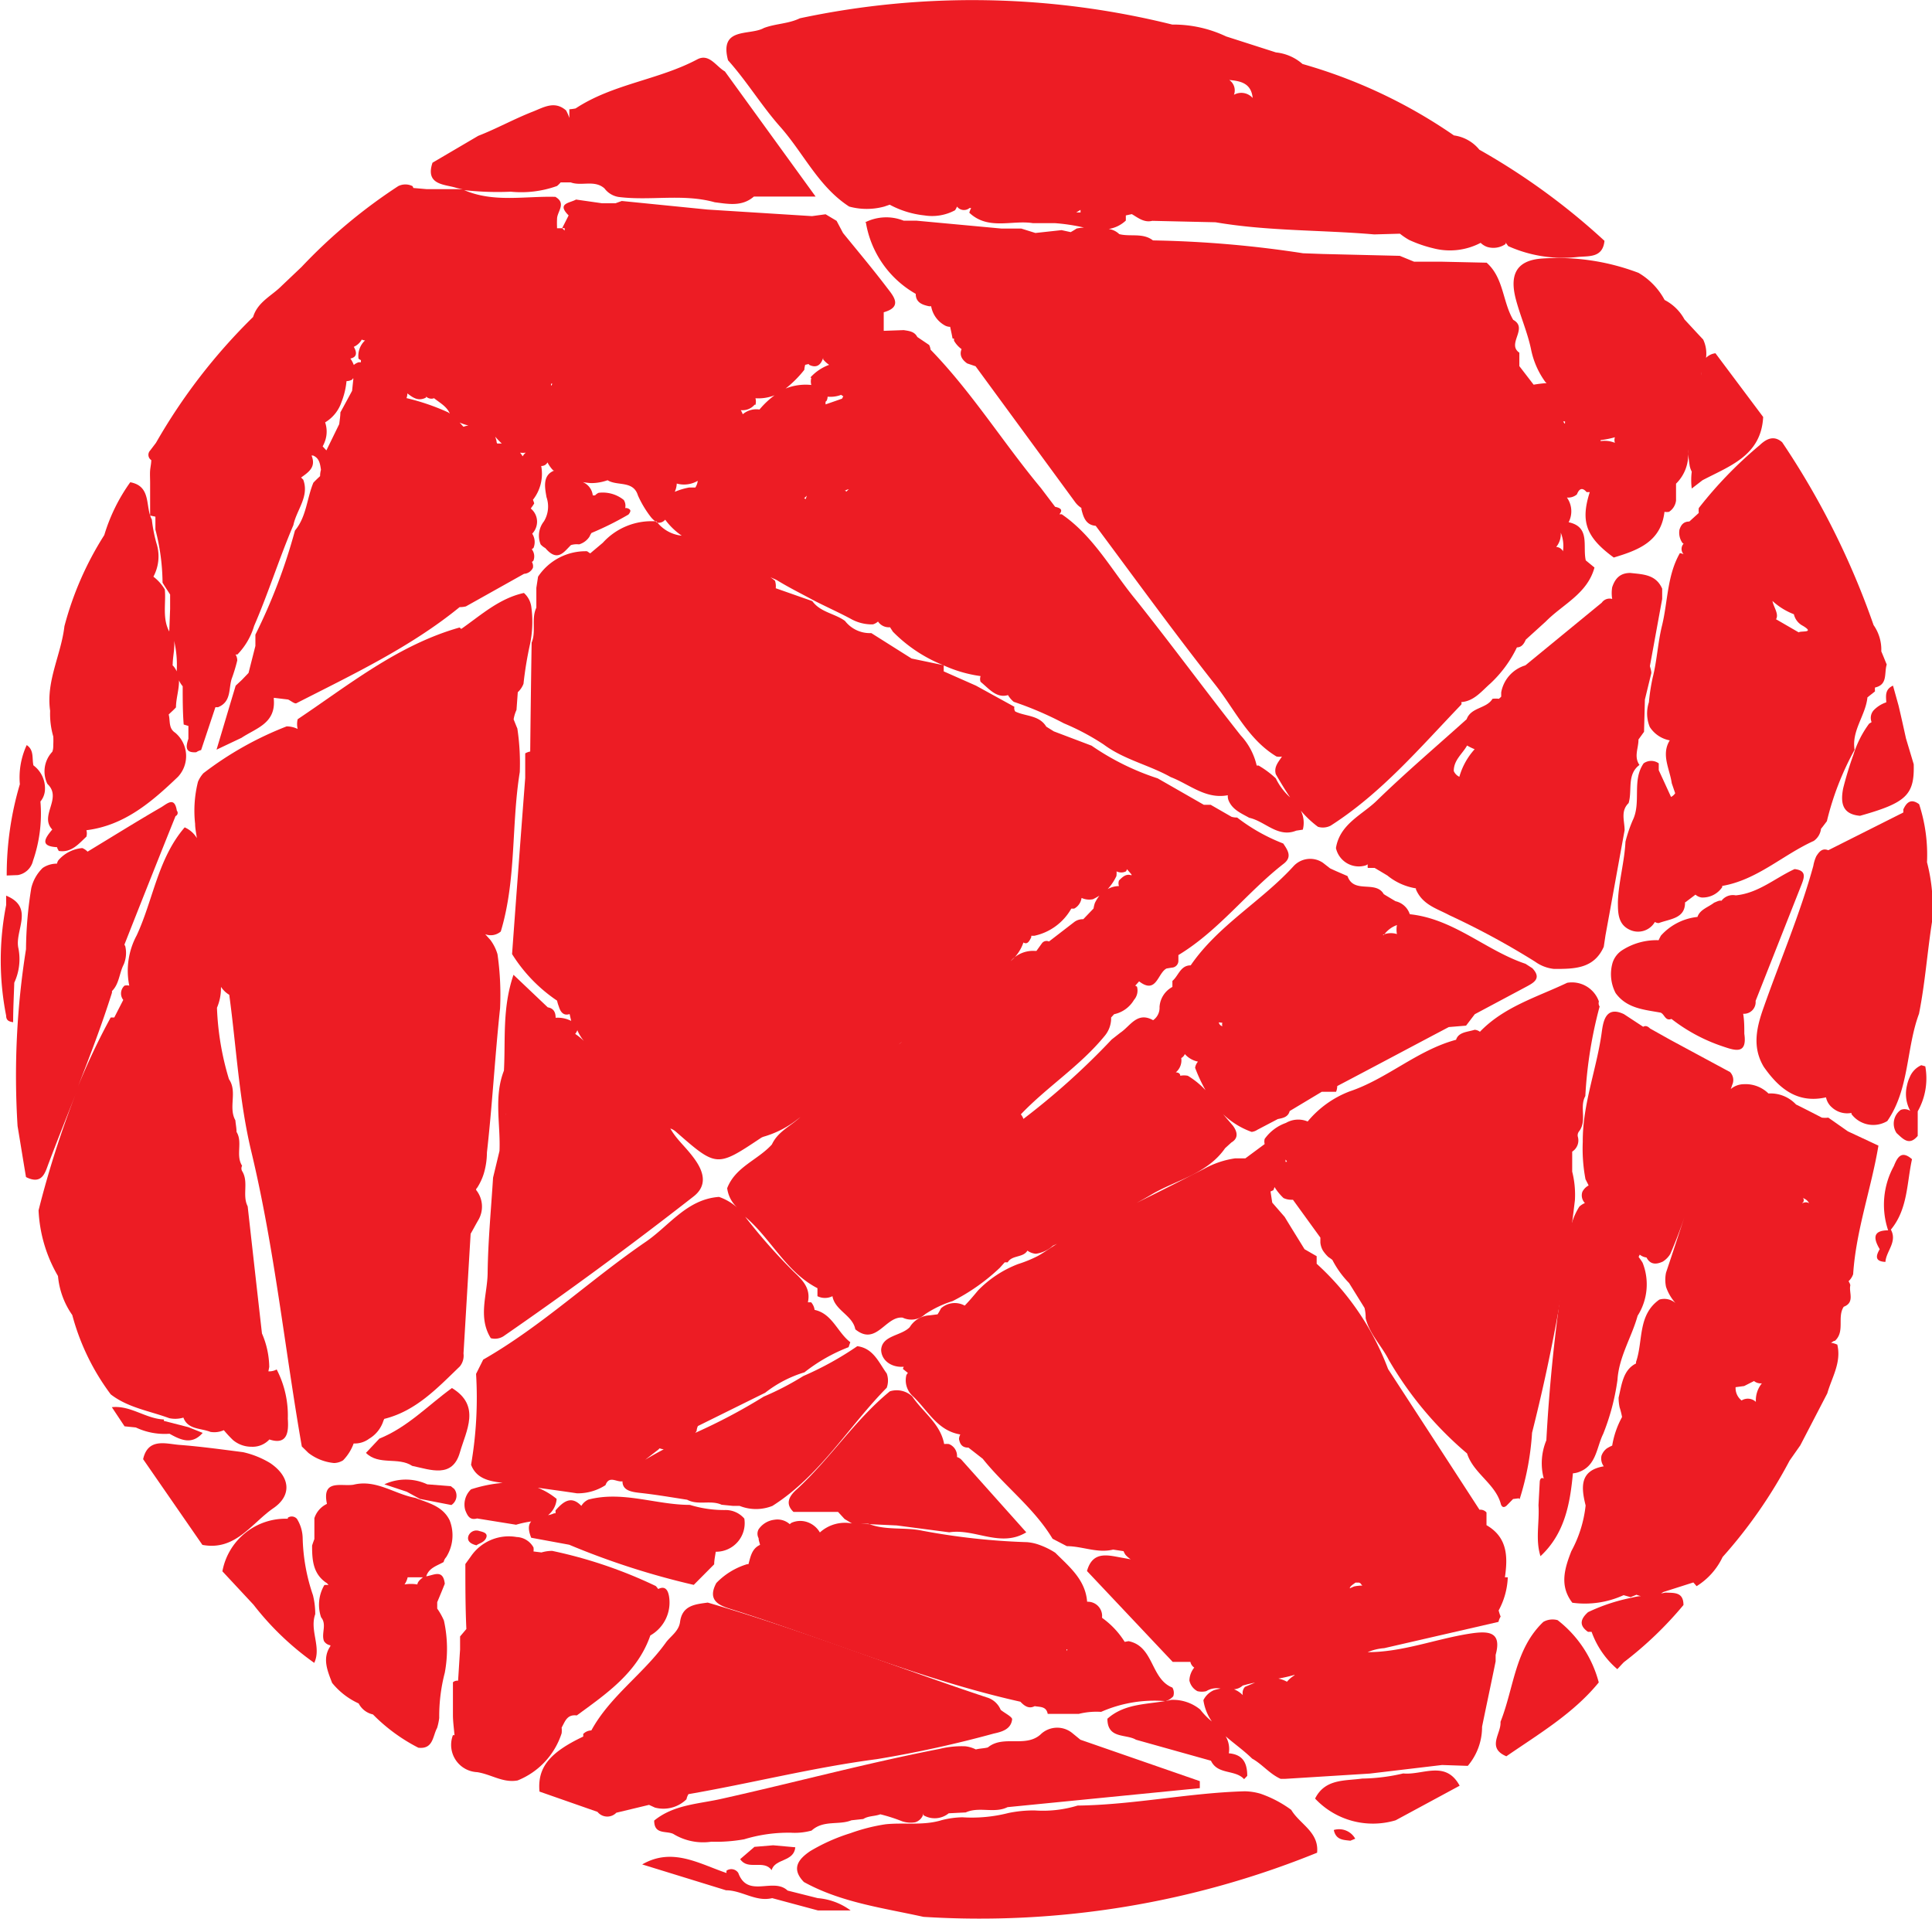 <svg xmlns="http://www.w3.org/2000/svg" viewBox="0 0 135.26 134.32"><defs><style>.cls-1{fill:#ed1c24;fill-rule:evenodd;}</style></defs><title>Asset 135mdpi</title><g id="Layer_2" data-name="Layer 2"><g id="Layer_1-2" data-name="Layer 1"><path class="cls-1" d="M88.25,125.57a4.15,4.15,0,0,0-1.11-.17c-3.92.11-7.77.95-11.7,1a8.29,8.29,0,0,1-3,.34,8.76,8.76,0,0,0-1.84.18,10.34,10.34,0,0,1-3.23.3,6.33,6.33,0,0,0-1.44.2c-1.29.4-2.63.15-3.94.29a12.84,12.84,0,0,0-2.44.62,13.06,13.06,0,0,0-2.83,1.26c-.84.57-1.34,1.23-.44,2.16,2.61,1.44,5.53,1.81,8.37,2.44a62.74,62.74,0,0,0,27.56-4.49c.15-1.45-1.22-2-1.81-3A8.1,8.1,0,0,0,88.25,125.57Z"/><path class="cls-1" d="M118.93,35.57a2,2,0,0,0,0,.34l-.66.6c-.4,0-.58.23-.69.57a1.24,1.24,0,0,0,.21.93l.08.05a.55.55,0,0,0,0,.74s0,0,0,0a1.12,1.12,0,0,0-.26-.08c-.9,1.57-.84,3.38-1.25,5.07-.3,1.21-.35,2.46-.66,3.67a14,14,0,0,0-.26,1.7,2.51,2.51,0,0,0,.06,1.73,2.12,2.12,0,0,0,1.4.94c-.62,1,0,2,.14,3l.24.7a.74.74,0,0,1-.29.26c-.29-.63-.57-1.25-.86-1.87h0c0-.16,0-.32,0-.48a.9.9,0,0,0-1.06,0c-.84,1.22-.14,2.73-.77,4a9.91,9.91,0,0,0-.5,1.48c-.07,1.42-.48,2.8-.53,4.22,0,.75,0,1.57.83,1.95a1.36,1.36,0,0,0,1.76-.55.46.46,0,0,0,.27.08c.8-.3,1.86-.31,1.84-1.46H118l.7-.53a.86.86,0,0,0,.43.2,1.65,1.65,0,0,0,1.44-.72.29.29,0,0,0,0-.09c2.45-.42,4.24-2.17,6.41-3.15a1.21,1.21,0,0,0,.51-.85c.14-.17.27-.35.41-.53a20.13,20.13,0,0,1,1.94-5c-.22-1.35.77-2.4.9-3.67l.53-.42a1.24,1.24,0,0,1,0-.27c.91-.2.63-1,.82-1.61-.13-.31-.25-.62-.38-.92a3,3,0,0,0-.54-1.84,55.74,55.74,0,0,0-6.4-12.8c-.61-.54-1.16-.19-1.58.21A28.8,28.8,0,0,0,118.93,35.57ZM125.59,43a1.21,1.21,0,0,0,.63.81c.88.53-.16.33-.29.46l-1.59-.92c.22-.36-.17-.85-.25-1.28A4.73,4.73,0,0,0,125.59,43Z"/><path class="cls-1" d="M30.61,112.61v-.45c.18-.43.36-.86.53-1.29-.12-1.05-.78-.59-1.3-.52.19-.59.74-.73,1.22-1a.7.7,0,0,1,.17-.33,2.86,2.86,0,0,0,.25-2.59c-.49-1-1.49-1.21-2.4-1.57-1.46-.26-2.75-1.32-4.34-.92-.86.13-2.22-.41-1.85,1.34a1.67,1.67,0,0,0-.88,1l0,1.46c-.05.14-.11.29-.16.46,0,1,.05,2,1.05,2.64l.1.12a1.32,1.32,0,0,0-.29,0,2.72,2.72,0,0,0-.23,2.26c.42.51,0,1.12.2,1.66a.65.65,0,0,0,.45.3l0,.06c-.58.85-.21,1.71.12,2.57a5.14,5.14,0,0,0,1.86,1.44,1.48,1.48,0,0,0,1,.77,12.35,12.35,0,0,0,3.18,2.33c1.05.12,1-.82,1.31-1.38a4.15,4.15,0,0,0,.15-.7,12.08,12.08,0,0,1,.39-3.17,9.16,9.16,0,0,0-.06-3.65A4.68,4.68,0,0,0,30.61,112.61Zm-1-2.19c-.18.15-.37.3-.39.5a2.72,2.72,0,0,0-.9,0,1.41,1.41,0,0,0,.22-.5Z"/><path class="cls-1" d="M18.91,102.42a6.35,6.35,0,0,0-1.89-.76c-1.48-.19-3-.4-4.46-.51-.92-.07-2.2-.52-2.54,1l4.15,6c2.33.44,3.45-1.54,5-2.59C20.48,104.64,20.28,103.34,18.91,102.42Z"/><path class="cls-1" d="M134.91,60.36a11.4,11.4,0,0,0-.55-4.06c-.55-.41-.87-.16-1.11.37a1.49,1.49,0,0,1,0,.21L128,59.52c-.43-.17-.64.11-.84.42a2.68,2.68,0,0,0-.21.68c-.93,3.38-2.31,6.59-3.47,9.89-.5,1.4-.83,2.78,0,4.17,1.07,1.53,2.36,2.59,4.36,2.14a1.25,1.25,0,0,0,.42.71,1.58,1.58,0,0,0,1.36.38l0,.08a1.91,1.91,0,0,0,2.51.49c1.56-2.26,1.31-5.06,2.22-7.51.43-2.15.58-4.33.92-6.49A12.42,12.42,0,0,0,134.91,60.36Z"/><path class="cls-1" d="M109.05,113.42a1.32,1.32,0,0,0-1,.12c-2,1.91-2.05,4.61-3,7,.07.81-1,1.81.41,2.41,2.28-1.57,4.7-3,6.47-5.17A8.12,8.12,0,0,0,109.05,113.42Z"/><path class="cls-1" d="M12.84,99.24h0c.31.85,1.23.73,1.89,1a1.64,1.64,0,0,0,.94-.12,8.43,8.43,0,0,0,.64.69,2,2,0,0,0,1.3.47,1.6,1.6,0,0,0,1.25-.51c1.35.45,1.34-.69,1.29-1.45a7,7,0,0,0-.78-3.45,1.07,1.07,0,0,1-.58.13l.06-.31a6.08,6.08,0,0,0-.51-2.34h0c-.34-3-.67-5.94-1-8.9-.4-.78.09-1.7-.39-2.47a.38.38,0,0,1,0-.37c-.47-.74.06-1.64-.39-2.37,0-.27-.06-.54-.08-.81-.51-.91.16-2-.45-2.88a19.62,19.62,0,0,1-.84-5,3.52,3.52,0,0,0,.28-1.39.25.25,0,0,0,0-.08,1.73,1.73,0,0,0,.58.56c.5,3.68.69,7.43,1.55,11,1.63,6.81,2.33,13.75,3.53,20.62l.46.45a3.46,3.46,0,0,0,1.8.71,1.26,1.26,0,0,0,.63-.19,3.32,3.32,0,0,0,.74-1.18,1.67,1.67,0,0,0,1.08-.33,2.25,2.25,0,0,0,1-1.25l.06-.14c2.22-.55,3.72-2.16,5.29-3.67a1.19,1.19,0,0,0,.26-.91c.17-2.79.33-5.58.5-8.38.18-.31.34-.62.52-.93a1.86,1.86,0,0,0-.14-2.14s0-.09.07-.14a4.08,4.08,0,0,0,.47-1,5.3,5.3,0,0,0,.22-1.48c.38-3.36.56-6.73.92-10.09a20,20,0,0,0-.18-3.79,3.14,3.14,0,0,0-.5-1l-.36-.4a1.08,1.08,0,0,0,1.09-.19c1.1-3.64.73-7.46,1.33-11.16a16.38,16.38,0,0,0-.17-3.05c-.09-.21-.17-.42-.26-.64a2.52,2.52,0,0,1,.2-.66l.09-1.24a1.59,1.59,0,0,0,.4-.59,25.76,25.76,0,0,1,.46-2.79,7.65,7.65,0,0,0,.09-2.57,1.58,1.58,0,0,0-.52-1c-1.73.38-3,1.55-4.39,2.52a.58.58,0,0,0-.12-.1c-4.3,1.22-7.72,4-11.33,6.42a1.45,1.45,0,0,0,0,.68,1.81,1.81,0,0,0-.77-.18,23.56,23.56,0,0,0-5.83,3.28,2.1,2.1,0,0,0-.38.6,8.31,8.31,0,0,0-.2,2.94c0,.33.08.67.12,1a1.86,1.86,0,0,0-.85-.75c-1.88,2.18-2.2,5.06-3.36,7.56A5.23,5.23,0,0,0,9.05,69a.74.74,0,0,0-.33,0,.73.73,0,0,0-.09,1L8,71.23l-.25,0a47.26,47.26,0,0,0-2.29,4.83c.85-2.17,1.68-4.35,2.38-6.57v-.11c.51-.5.51-1.26.82-1.86a2.08,2.08,0,0,0,.11-1.28l-.06-.11q1.78-4.52,3.58-9a.24.24,0,0,0,.09-.38c-.16-1-.66-.5-1.09-.24-1.73,1-3.44,2.07-5.16,3.11a1.05,1.05,0,0,0-.37-.25,2.51,2.51,0,0,0-1.67.85.62.62,0,0,0-.1.24,1.77,1.77,0,0,0-1,.3,2.89,2.89,0,0,0-.8,1.41,28,28,0,0,0-.37,4.28,56.39,56.39,0,0,0-.59,12.38c.2,1.19.39,2.39.59,3.57C3,83,3.18,82,3.42,81.4c.62-1.64,1.27-3.26,1.91-4.89A68.38,68.38,0,0,0,2.7,84.73a10,10,0,0,0,1.36,4.6,5.61,5.61,0,0,0,1,2.73,16.25,16.25,0,0,0,2.69,5.55c1.21.94,2.72,1.16,4.1,1.67A2,2,0,0,0,12.84,99.24Z"/><path class="cls-1" d="M98.24,124.15a13.36,13.36,0,0,1-2.88.36c-1.2.17-2.59,0-3.29,1.4a5.55,5.55,0,0,0,5.64,1.52l4.48-2.42C101.21,123.19,99.59,124.29,98.24,124.15Z"/><path class="cls-1" d="M22.07,113a5.44,5.44,0,0,0-.16-1.33,13.26,13.26,0,0,1-.72-4,2.65,2.65,0,0,0-.4-1.34.48.48,0,0,0-.64-.08v.07A4.5,4.5,0,0,0,15.57,110l2.18,2.34A20,20,0,0,0,22,116.41C22.52,115.3,21.66,114.15,22.07,113Z"/><path class="cls-1" d="M1.25,61.26a1.32,1.32,0,0,0,1.06-1,10.07,10.07,0,0,0,.52-4.15h0a1.39,1.39,0,0,0,.31-.72,2,2,0,0,0-.8-1.81c-.11-.49.06-1.07-.47-1.42a5.39,5.39,0,0,0-.48,2.74,22.29,22.29,0,0,0-.92,6.39Z"/><path class="cls-1" d="M132.59,81.63a5.62,5.62,0,0,0-.4,4.5c-1.14,0-1,.63-.59,1.32-.29.49-.33.86.4.89.05-.76.85-1.4.38-2.26,1.19-1.43,1.11-3.25,1.48-4.93C133.13,80.51,132.84,81,132.59,81.63Z"/><path class="cls-1" d="M132.05,49.17a2.18,2.18,0,0,0-.81.49.8.8,0,0,0-.21.89c-.06.05-.12.07-.18.12a7.32,7.32,0,0,0-1.09,2.16,24.66,24.66,0,0,0-.72,2.36c-.19,1-.08,1.81,1.18,1.92,3.24-.91,3.82-1.46,3.76-3.61l-.54-1.8c-.17-.77-.34-1.54-.52-2.3L132.53,48c-.56.25-.5.7-.47,1.14Z"/><path class="cls-1" d="M55.14,132.35h0c-1-.95-2.79.57-3.45-1.23a.58.58,0,0,0-.83-.16l0,.16c-1.92-.65-3.79-1.82-5.9-.6l5.87,1.81c1.11,0,2.08.83,3.23.55l3.2.86,2.29,0a4.47,4.47,0,0,0-2.3-.86Z"/><path class="cls-1" d="M134.79,74.65l-.28-.08a1.58,1.58,0,0,0-.81.84,2.54,2.54,0,0,0-.19.57,2.48,2.48,0,0,0,.23,1.79s0,0,0,0a.72.72,0,0,0-.67-.07,1.19,1.19,0,0,0-.29,1.62c.45.41.88.92,1.48.2,0-.57,0-1.14,0-1.72A4.69,4.69,0,0,0,134.79,74.65Z"/><path class="cls-1" d="M93.38,128.11c.15.71.68.69,1.16.75l.34-.14A1.29,1.29,0,0,0,93.38,128.11Z"/><path class="cls-1" d="M1.29,66.39h0C1,65.15,2.45,63.53.43,62.7c0,.22,0,.44,0,.66a20,20,0,0,0,0,7.74h0c0,.35.22.42.49.46,0-.92.05-1.85.08-2.77A3.9,3.9,0,0,0,1.29,66.39Z"/><path class="cls-1" d="M129.74,89.2c.2-3.07,1.27-6,1.77-9l-2.14-1L128,78.24a1.71,1.71,0,0,1-.45,0c-.6-.31-1.2-.62-1.81-.92a2.44,2.44,0,0,0-1.93-.77,2.28,2.28,0,0,0-1.73-.65,1.43,1.43,0,0,0-.91.34c.05-.12.08-.24.13-.36a.8.8,0,0,0-.18-.83l-4.19-2.26L115.52,72q-.26-.26-.48-.12L113.7,71c-1.26-.61-1.45.48-1.55,1.18-.34,2.6-1.36,5.09-1.34,7.75a11.49,11.49,0,0,0,.19,2.62c.07.14.15.29.22.44a1,1,0,0,0-.44.45.77.77,0,0,0,.18.78,1.34,1.34,0,0,0-.39.25,4.7,4.7,0,0,0-.72,2.36,119.38,119.38,0,0,0-1.59,14l0,0a4.18,4.18,0,0,0-.18,2.68c-.16-.1-.25,0-.28.19l-.09,1.68c.08,1.19-.23,2.39.14,3.56,1.69-1.57,2.07-3.65,2.27-5.8a1.44,1.44,0,0,0,.36-.07c1.29-.43,1.28-1.72,1.76-2.69a16,16,0,0,0,1-3.78c.1-1.62,1-3,1.41-4.49a4.1,4.1,0,0,0,.35-3.71c-.08-.14-.18-.27-.28-.41l.08-.16a.9.9,0,0,0,.47.2c.2.37.51.58,1.14.29a1.61,1.61,0,0,0,.53-.54c.37-.86.71-1.74,1-2.62-.43,1.31-.86,2.62-1.3,3.93a2.43,2.43,0,0,0,0,1,3.3,3.3,0,0,0,.66,1.13,1.2,1.2,0,0,0-1.13-.24c-1.53,1.08-1.12,2.89-1.63,4.36v.11c-.91.45-1,1.47-1.22,2.39a3.08,3.08,0,0,0,.07.68,5.2,5.2,0,0,1,.17.68,6.28,6.28,0,0,0-.69,2,2.75,2.75,0,0,0-.38.2,1.11,1.11,0,0,0-.37.51.93.93,0,0,0,.16.74c-1.69.29-1.59,1.46-1.27,2.74a8.6,8.6,0,0,1-1,3.2c-.48,1.23-.84,2.43.07,3.61a6.52,6.52,0,0,0,3.59-.53h0l.49.14.41-.17a2,2,0,0,0,.32.1c-.24,0-.48.07-.71.12a12.9,12.9,0,0,0-3,1c-.5.45-.68.91,0,1.38a2.11,2.11,0,0,1,.25,0,6.14,6.14,0,0,0,1.8,2.61c.15-.16.3-.33.46-.49a25.77,25.77,0,0,0,4.17-4c0-.93-.66-.84-1.25-.87l-.32.06.16-.1,2.1-.67c.08.08.15.17.23.26A4.82,4.82,0,0,0,120.6,109a33.81,33.81,0,0,0,4.69-6.75l.75-1.07,1.89-3.64c.32-1.12,1-2.16.7-3.41a1.84,1.84,0,0,0-.44-.13l.21-.13.06,0c.73-.66.14-1.66.62-2.39.79-.3.35-1,.46-1.49,0-.1-.07-.2-.12-.3A1.21,1.21,0,0,0,129.74,89.2Zm-3.56-5s.07,0,.1-.14a.21.21,0,0,0-.06-.19.75.75,0,0,1,.44.37C126.56,84.16,126.41,84.13,126.18,84.23ZM122.8,96.68a.74.74,0,0,0,.55.16,1.88,1.88,0,0,0-.42,1.3.82.82,0,0,0-1-.1,1.1,1.1,0,0,1-.42-.93l.6-.08h0Zm4-10.08h0Z"/><path class="cls-1" d="M39.32,121.34a1.75,1.75,0,0,0,0-.4c.24-.42.37-.94,1.06-.85,2.09-1.53,4.25-3,5.15-5.6a2.65,2.65,0,0,0,1.31-2.73c-.1-.6-.38-.71-.76-.52a1.57,1.57,0,0,0-.17-.21,32.13,32.13,0,0,0-7.25-2.46,2.61,2.61,0,0,0-.75.11l-.56-.07a.92.92,0,0,0,0-.28,1.41,1.41,0,0,0-1.18-.73,3.21,3.21,0,0,0-3.2,1.35l-.39.54c0,1.52,0,3,.07,4.55l-.44.52,0,.92c-.05.73-.09,1.45-.14,2.18a.45.45,0,0,0-.36.11c0,.76,0,1.52,0,2.28,0,.47.07.94.11,1.42l-.11,0a1.91,1.91,0,0,0,1.7,2.59c1,.16,1.81.77,2.83.58A5.31,5.31,0,0,0,39.32,121.34Zm-7.59.13Z"/><path class="cls-1" d="M102.92,114.36c-2.4.37-4.7,1.3-7.17,1.3a3.65,3.65,0,0,1,1.16-.28l8-1.84a1.2,1.2,0,0,1,.15-.37,3.59,3.59,0,0,1-.14-.43,5.24,5.24,0,0,0,.64-2.32h-.2c.21-1.45.18-2.8-1.29-3.65,0-.3,0-.59,0-.89a.57.57,0,0,0-.49-.19q-3.19-4.92-6.4-9.85a18.92,18.92,0,0,0-5-7.37h0c0-.17,0-.35,0-.53l-.85-.49c-.46-.75-.93-1.5-1.39-2.26l-.87-1-.12-.78.2-.09a2,2,0,0,0,.08-.22,3.86,3.86,0,0,0,.63.77,1.3,1.3,0,0,0,.55.12s.07,0,.11,0l1.92,2.65c0,.12,0,.23,0,.35a1.37,1.37,0,0,0,.18.56A2.6,2.6,0,0,0,93,88a3.39,3.39,0,0,1,.28.2,6.62,6.62,0,0,0,1.17,1.62l1.08,1.74a2.84,2.84,0,0,1,.08.72c.28,1.13,1.13,1.94,1.63,2.94a25,25,0,0,0,5.47,6.53c.45,1.41,2,2.12,2.37,3.56.08.22.22.24.39.1l.46-.47.4-.05.06.06a19.38,19.38,0,0,0,.87-4.65l0,0a126.69,126.69,0,0,0,3-16.28,6.6,6.6,0,0,0-.19-2c0-.46,0-.93,0-1.4a.93.93,0,0,0,.39-1.06.44.44,0,0,1,.1-.37c.56-.75,0-1.69.43-2.46a30.21,30.21,0,0,1,1-6.27.4.4,0,0,1-.05-.35,2,2,0,0,0-2.22-1.31c-2.1,1-4.42,1.67-6.11,3.43a.7.7,0,0,0-.37-.14c-.49.16-1.13.15-1.3.7h0c-2.72.73-4.83,2.74-7.47,3.62a7.11,7.11,0,0,0-2.92,2.1,1.71,1.71,0,0,0-1.52.1,3.09,3.09,0,0,0-1.49,1.12.72.72,0,0,0,0,.36l-1.35,1-.71,0a6.28,6.28,0,0,0-2.15.72q-2.37,1.22-4.76,2.4c.37-.2.74-.4,1.1-.62,1.72-1,3.86-1.42,5.1-3.21l.44-.4c.56-.33.37-.81.12-1.16L85.63,78a5.57,5.57,0,0,0,2,1.24.92.92,0,0,0,.4-.15l1.43-.75c.35-.07.72-.13.83-.56l2.25-1.35h1a1.1,1.1,0,0,0,.08-.4c2.61-1.37,5.21-2.76,7.81-4.13l1.21-.1.61-.8,3.58-1.91c.54-.29,1.13-.59.45-1.31l-.48-.31c-2.8-.94-5-3.14-8.1-3.47a1.37,1.37,0,0,0-1-.91l-.82-.49c-.56-1-2.1,0-2.54-1.27-.41-.18-.82-.35-1.22-.54l-.5-.39a1.58,1.58,0,0,0-2.07.25c-2.25,2.46-5.27,4.13-7.19,6.93h0c-.72,0-.85.73-1.28,1.09,0,.14,0,.28,0,.42a1.71,1.71,0,0,0-.9,1.4,1.06,1.06,0,0,1-.45.93h0c-1.12-.63-1.6.42-2.3.88l-.6.47a51,51,0,0,1-6.18,5.56h0a1,1,0,0,0-.18-.32c1.84-1.93,4.14-3.38,5.85-5.47a1.93,1.93,0,0,0,.47-1.19l0-.12L78,71a2.13,2.13,0,0,0,1.39-1,1,1,0,0,0,.21-.93L79.48,69l.27-.3c1.22.94,1.29-.58,1.92-.9l.36-.06a.48.48,0,0,0,.47-.47c0-.13,0-.27,0-.41,2.83-1.71,4.81-4.41,7.39-6.41.59-.47.26-.94-.05-1.4a12.85,12.85,0,0,1-3.23-1.82,1.27,1.27,0,0,1-.39-.05l-1.46-.84h-.48l-3.23-1.85a17.85,17.85,0,0,1-4.63-2.29l-2.64-1-.53-.33c-.5-.82-1.45-.71-2.17-1.06a.39.39,0,0,1-.06-.33L68.33,48l-2.26-1c0-.14,0-.28,0-.43l-2.25-.47L61,44.32a2.2,2.2,0,0,1-1.84-.85c-.72-.53-1.72-.6-2.29-1.39l-2.56-.9a1.3,1.3,0,0,0-.05-.52,2.6,2.6,0,0,0-.33-.25c.16.07.32.13.47.21.78.48,1.6.89,2.4,1.32s1.85.89,2.76,1.38a3,3,0,0,0,1.55.39.91.91,0,0,0,.36-.2h0a.91.91,0,0,0,.84.4l.2.31A10.28,10.28,0,0,0,66,46.55a9.27,9.27,0,0,0,2.65.78.62.62,0,0,0,0,.4c.59.48,1.11,1.17,1.92.93a1.81,1.81,0,0,0,.4.47,23.76,23.76,0,0,1,3.52,1.51,16.82,16.82,0,0,1,2.78,1.48c1.42,1.06,3.18,1.43,4.69,2.28,1.31.5,2.45,1.57,4,1.27A.81.81,0,0,0,86,56c.26.68.89.93,1.46,1.25,1.11.24,2,1.42,3.29.9l.46-.07a1.88,1.88,0,0,0-.14-1.33,7.17,7.17,0,0,0,1.2,1.13,1.19,1.19,0,0,0,.89-.08c3.55-2.27,6.26-5.47,9.14-8.47a.18.18,0,0,0,0-.18c.9-.06,1.43-.77,2.05-1.31a8.47,8.47,0,0,0,1.85-2.52c.3,0,.48-.21.62-.54l1.4-1.27h0c1.19-1.21,2.91-1.94,3.41-3.78l-.61-.5c-.23-1,.34-2.34-1.2-2.67l0,0a1.66,1.66,0,0,0-.12-1.73.94.94,0,0,0,.7-.22c.15-.38.36-.53.68-.16l.22,0c-.66,2.07-.26,3.16,1.68,4.58,1.69-.51,3.31-1.1,3.55-3.2a.88.88,0,0,0,.32,0,1.1,1.1,0,0,0,.49-.79c0-.11,0-.22,0-.32,0-.29,0-.58,0-.86a2.85,2.85,0,0,0,.83-2.4,11.63,11.63,0,0,0,.13,1.17,1.64,1.64,0,0,0,.14.39,4.67,4.67,0,0,0,0,1.18l.75-.58h0c1.9-1,4.11-1.72,4.25-4.43l-3.34-4.46a1.11,1.11,0,0,0-.66.32,2.29,2.29,0,0,0-.2-1.28l-.45-.48-.86-.93A3.31,3.31,0,0,0,116.54,21a4.85,4.85,0,0,0-1.83-1.9,15.94,15.94,0,0,0-6.77-1c-1.89.14-2.24,1.25-1.81,2.87.31,1.17.81,2.29,1.06,3.49a5.82,5.82,0,0,0,1,2.28l.09.08a8.71,8.71,0,0,0-.91.11l-1-1.3c0-.31,0-.62,0-.94-.91-.62.65-1.71-.43-2.3-.75-1.27-.66-2.94-1.86-4l-3.15-.07H99l-1-.41-5.41-.13-1.36-.05a77.09,77.09,0,0,0-10.51-.9c-.71-.55-1.59-.24-2.36-.44a1.32,1.32,0,0,0-.74-.36,2.27,2.27,0,0,0,1.2-.59l0-.36.42-.09h0c.44.26.86.61,1.43.47l4.43.1h0c3.68.63,7.41.53,11.11.85l1.8-.05a4.64,4.64,0,0,0,.65.44,9,9,0,0,0,1.68.58,4.62,4.62,0,0,0,3.32-.38v0a1.27,1.27,0,0,0,.44.28,1.49,1.49,0,0,0,1.31-.2v-.1l.18.25a9.35,9.35,0,0,0,4.86.76c.76-.08,1.76.09,1.88-1.13a47,47,0,0,0-8.76-6.38,2.77,2.77,0,0,0-1.78-1,35.88,35.88,0,0,0-10.6-5,3.33,3.33,0,0,0-1.86-.81L85.84,2.55a8.61,8.61,0,0,0-3.77-.83A58,58,0,0,0,56,1.28c-.8.39-1.7.37-2.52.68-1,.56-3.14-.11-2.51,2.26,1.31,1.46,2.33,3.16,3.63,4.63,1.65,1.85,2.69,4.21,4.85,5.61a4.67,4.67,0,0,0,2.46,0l.38-.13a6.56,6.56,0,0,0,2.43.75,3.39,3.39,0,0,0,2.14-.36,1.12,1.12,0,0,0,.14-.26.61.61,0,0,0,.88.1h.11a2.06,2.06,0,0,0-.13.33c1.32,1.25,3,.5,4.44.73.51,0,1,0,1.53,0a13.32,13.32,0,0,1,2.06.31,3.09,3.09,0,0,0-.52.07c-.13.09-.27.17-.41.25l-.64-.14-1.83.2L71.5,16l-1.39,0-5.93-.55h-.91a3.29,3.29,0,0,0-2.71.12h.06a7.08,7.08,0,0,0,3.49,5l0,0c0,.6.45.77.94.87h.14a1.91,1.91,0,0,0,.92,1.32.78.78,0,0,0,.41.12c.06.28.12.55.17.82h.1c0,.05,0,.1,0,.15a1.88,1.88,0,0,0,.53.59c-.16.4,0,.72.39,1l.59.2,7,9.55a1.6,1.6,0,0,0,.41.37l0,.09c.14.56.31,1.1,1,1.16,2.78,3.73,5.51,7.5,8.39,11.15,1.35,1.72,2.29,3.81,4.27,5a1,1,0,0,0,.38,0c-.24.38-.58.72-.43,1.24.32.55.65,1.1,1,1.62a4.26,4.26,0,0,1-1-1.33,6.67,6.67,0,0,0-1.21-.9h-.13a4.6,4.6,0,0,0-1.12-2.11C84.35,48.3,82,45.1,79.53,42c-1.66-2-2.94-4.45-5.2-6l-.07,0h-.09c.17-.21.24-.41-.3-.52l-1-1.32c-2.64-3.17-4.83-6.71-7.72-9.68h0a1,1,0,0,0-.1-.33l-.83-.56h0c-.2-.39-.58-.42-.95-.48l-1.4.05,0-1.3h0c1.32-.37.71-1.1.26-1.68-1-1.32-2.07-2.59-3.11-3.87l-.45-.85L57.8,15l-.95.13-7.32-.46h0l-6-.6-.44.16h-.94l-1.82-.26c-.44.25-1.38.26-.52,1.11h0l-.45.89h.17a1,1,0,0,1,0,.17s-.11-.1-.16-.16H39a.09.09,0,0,1,0-.05,6,6,0,0,1,0-.61c0-.51.68-1.08-.12-1.54-2.14-.06-4.31.42-6.38-.47a20.78,20.78,0,0,0,3.26.11,7.43,7.43,0,0,0,3.24-.4,2,2,0,0,0,.25-.25h.71c.76.28,1.66-.2,2.36.42a1.53,1.53,0,0,0,1,.6c2.23.28,4.51-.25,6.72.37.95.12,1.91.32,2.74-.4h4.32L50.75,5c-.62-.35-1.1-1.29-1.94-.84C46.1,5.6,42.91,5.87,40.3,7.59a3.32,3.32,0,0,1-.44.06v.61a3,3,0,0,0-.23-.53c-.79-.69-1.54-.23-2.29.07C36,8.32,34.79,9,33.48,9.51l-3.2,1.88c-.53,1.57.86,1.51,1.63,1.75a3.71,3.71,0,0,0,.48.1H29.86l-.92-.08a.75.75,0,0,0-.06-.13,1.12,1.12,0,0,0-1,0,37.46,37.46,0,0,0-6.77,5.66l-1.39,1.32c-.69.7-1.68,1.12-2,2.18A40.37,40.37,0,0,0,10.92,31l-.41.54a.44.44,0,0,0,.08.67h0c0,.24-.06.48-.08.72s0,.59,0,.88v2.28l.37.08c0,.3,0,.6,0,.9a15.08,15.08,0,0,1,.5,3.72c.17.28.35.55.53.83h0c0,.33,0,.65,0,1l-.06,1.59c-.5-.92-.22-2-.31-2.94a3.13,3.13,0,0,0-.8-.9A3,3,0,0,0,11,38.19a10.31,10.31,0,0,1-.37-1.82c-.48-.88,0-2.33-1.51-2.61a12.51,12.51,0,0,0-1.82,3.7,22.56,22.56,0,0,0-2.79,6.38c-.23,2-1.3,3.84-1,5.92a5.7,5.7,0,0,0,.22,1.8,5.28,5.28,0,0,1,0,.56h0c0,.17,0,.34-.07.51a2,2,0,0,0-.34,2.25c1.07,1-.59,2.22.34,3.19-.52.62-.91,1.19.39,1.24H4c0,.09.08.17.11.26.89.14,1.38-.48,1.94-1a.86.86,0,0,0,0-.45c2.67-.33,4.59-2,6.41-3.74a2.13,2.13,0,0,0-.2-3.09c-.48-.31-.33-.84-.45-1.27.17-.17.35-.32.51-.5,0-.62.23-1.28.21-1.89a1.66,1.66,0,0,0,.26.41c0,.89,0,1.79.07,2.68l.33.1h0c0,.3,0,.6,0,.9-.18.53-.25,1,.55.94a1,1,0,0,1,.34-.15l1-3,.18,0c1-.4.71-1.39,1-2.1a12.08,12.08,0,0,0,.35-1.17.76.76,0,0,0-.12-.42l.13,0a4.85,4.85,0,0,0,1.17-2c1-2.31,1.76-4.74,2.75-7.06.22-1.07,1.13-2,.69-3.18l-.15-.15c.51-.37,1.07-.72.73-1.54h.05l.06,0,0,0c.43.18.49.57.55,1h0a1.61,1.61,0,0,0-.06.44c-.16.15-.32.3-.47.46-.46,1.1-.48,2.38-1.29,3.35a39.37,39.37,0,0,1-2.77,7.29c0,.27,0,.52,0,.79l-.48,1.89-.47.49L16.5,48c-.42,1.39-.83,2.78-1.34,4.48l1.75-.83c1-.67,2.4-1,2.26-2.69l0-.11,1,.12c.2.09.46.32.58.26,3.92-2,8-3.93,11.43-6.73a1.61,1.61,0,0,0,.44-.05l4.07-2.28a.73.73,0,0,0,.62-.42.59.59,0,0,0-.07-.41l.1-.08a.81.81,0,0,0-.11-.81l.12-.09a1.08,1.08,0,0,0-.09-1h0a1.22,1.22,0,0,0,.34-.82,1.19,1.19,0,0,0-.44-.94h0c.08-.12.17-.23.24-.36a1.84,1.84,0,0,0-.09-.25,2.94,2.94,0,0,0,.58-2.37l0,0a.47.47,0,0,0,.44-.25,2.29,2.29,0,0,0,.41.57l.07,0c-.87.33-.65,1.25-.55,1.86a2,2,0,0,1-.18,1.7,1.61,1.61,0,0,0-.23,1.61,1.25,1.25,0,0,0,.33.26h0c.85,1,1.29.28,1.79-.21a1.38,1.38,0,0,1,.57-.05,1.32,1.32,0,0,0,.73-.54,1.59,1.59,0,0,1,.14-.26,21.54,21.54,0,0,0,2.59-1.29c.09-.11.16-.23.12-.31s-.21-.17-.35-.14a.75.75,0,0,0-.1-.57,2.34,2.34,0,0,0-1.76-.5.76.76,0,0,0-.25.18l-.16,0h0a1.14,1.14,0,0,0-.7-.93,5.73,5.73,0,0,0,.58.07,3.37,3.37,0,0,0,1-.15l.16-.05c.67.42,1.8,0,2.12,1.06a7.29,7.29,0,0,0,.91,1.52,1.67,1.67,0,0,0,.45.39.59.59,0,0,0,.55-.21,4.76,4.76,0,0,0,1.16,1.12,2.53,2.53,0,0,1-1.77-1A4.6,4.6,0,0,0,42.2,38h0l-.88.74-.22-.15a4,4,0,0,0-3.43,1.78l-.12.78,0,1.39c-.37.78,0,1.67-.33,2.45q-.06,3.81-.1,7.62h0a1.14,1.14,0,0,0-.35.13c0,.58,0,1.15,0,1.72q-.47,6.16-.92,12.33A10.88,10.88,0,0,0,39,70.05a2.64,2.64,0,0,0,.12.4c.13.44.36.67.76.54,0,0,0,0,0,0s.07.32.11.48a2.08,2.08,0,0,0-1.09-.22c0-.34-.11-.66-.55-.73l-2.4-2.28c-.8,2.35-.55,4.55-.67,6.71-.72,1.84-.23,3.74-.31,5.62l-.45,1.87c-.14,2.21-.35,4.41-.38,6.62,0,1.53-.71,3.12.22,4.62a1.12,1.12,0,0,0,.88-.13Q42,88.88,48.53,83.78c1-.76.76-1.71.12-2.61S47.39,79.82,46.93,79a1.15,1.15,0,0,1,.36.2c2.89,2.53,2.88,2.53,6,.45a1,1,0,0,1,.22-.09,6.93,6.93,0,0,0,2.53-1.37c-.66.64-1.57,1-2,1.93-1,1.1-2.55,1.56-3.13,3.06a2.23,2.23,0,0,0,.73,1.38,3.86,3.86,0,0,0-1.3-.77c-2.24.16-3.47,2-5.11,3.13-3.88,2.65-7.31,5.92-11.4,8.26l-.5,1a27.64,27.64,0,0,1-.35,6.36c.38,1,1.3,1.15,2.21,1.27h0a10,10,0,0,0-2.21.45,1.46,1.46,0,0,0-.41,1.45c.15.38.31.74.83.59l2.73.44h0a7.39,7.39,0,0,1,1.06-.23c-.19.21-.24.54,0,1.14l2.66.49a54.05,54.05,0,0,0,8.72,2.81L50,109.51c0-.29.07-.59.11-.88a2,2,0,0,0,2-2.32,1.72,1.72,0,0,0-1.3-.6,8.15,8.15,0,0,1-2.51-.36c-2.38,0-4.7-1-7.11-.37a1.1,1.1,0,0,0-.49.44c-.71-.75-1.27-.3-1.81.32a1.18,1.18,0,0,1,0,.2l-.1,0a1.72,1.72,0,0,1-.42.13,1.59,1.59,0,0,0,.6-1.14,5,5,0,0,0-1.32-.78c.92.13,1.83.25,2.74.39a3.57,3.57,0,0,0,2-.57c.26-.71.79-.19,1.19-.27a.05.05,0,0,1,0,0c0,.63.59.74,1.22.81,1.11.12,2.21.31,3.31.48.76.41,1.65,0,2.41.35l.79.08.47,0a3.1,3.1,0,0,0,2.3,0h0c3.34-2.12,5.32-5.55,8-8.27a1.47,1.47,0,0,0,0-1c-.56-.77-.93-1.76-2.06-1.91a22.51,22.51,0,0,1-3.78,2.09,20.19,20.19,0,0,1-2.77,1.44,40,40,0,0,1-4.8,2.54,1.47,1.47,0,0,0,.1-.13,1,1,0,0,1,.09-.35l4.71-2.33a8.4,8.4,0,0,1,2.75-1.43,11.83,11.83,0,0,1,3.09-1.76l.12-.35c-.9-.68-1.26-2-2.5-2.26a1,1,0,0,0-.24-.53l-.23,0,0,0c.22-1-.4-1.58-1-2.15a39.78,39.78,0,0,1-3.39-3.84c1.81,1.53,2.85,3.86,5.06,5,0,.18,0,.37,0,.56a1.18,1.18,0,0,0,1.05,0c.17,1,1.42,1.34,1.6,2.32,1.47,1.2,2.11-.94,3.31-.82A1.42,1.42,0,0,0,64.77,92a7.59,7.59,0,0,1,1.93-.92A13.89,13.89,0,0,0,70,88.75l.34-.38.21,0c.3-.52,1.08-.31,1.38-.82a1.15,1.15,0,0,0,.59.22,2.2,2.2,0,0,0,1.19-.56l.3-.14c-.45.27-.88.59-1.34.85a8.83,8.83,0,0,1-1.39.57,7.8,7.8,0,0,0-2.8,1.84c-.3.36-.61.73-.94,1.07a1.44,1.44,0,0,0-1.66.19,4.49,4.49,0,0,1-.24.42l-.55.07a1.73,1.73,0,0,0-1.4.83c-.6.62-1.92.56-2,1.57,0,.72.68,1.27,1.58,1.2h0l-.06.15.35.28-.1.14a1.49,1.49,0,0,0,.44,1.48c1.06,1,1.71,2.42,3.33,2.69a.8.8,0,0,0-.09.31c.06.38.24.62.66.61l1,.78h0c1.55,1.94,3.59,3.44,4.89,5.6l1,.52c1.08,0,2.13.51,3.24.24l.73.11a1.3,1.3,0,0,0,.14.26,2,2,0,0,0,.36.31l-.49-.09c-1-.16-2.15-.59-2.57.91l6,6.36h1.24a.63.63,0,0,0,.27.4,1.51,1.51,0,0,0-.34.9,1.1,1.1,0,0,0,.56.75,1.3,1.3,0,0,0,.62,0,1.4,1.4,0,0,1,1-.18,3.84,3.84,0,0,0-.46.11,1.48,1.48,0,0,0-.74.7,3.49,3.49,0,0,0,.59,1.49,4.88,4.88,0,0,1-.81-.83A3,3,0,0,0,82,119c-1.52.34-3.19.18-4.47,1.32,0,1.43,1.29,1.05,2,1.47l5.25,1.47c.47,1,1.69.6,2.32,1.29l.22-.23c0-1-.38-1.5-1.29-1.58a1.77,1.77,0,0,0-.22-1.19c.61.53,1.28,1,1.85,1.56.72.4,1.22,1.07,2,1.42l.3,0,5.94-.37,5.06-.6,1.8.06a4.21,4.21,0,0,0,1-2.74c.31-1.52.63-3,.95-4.58v-.45C105.17,114.19,104.17,114.17,102.92,114.36ZM119.1,25.91c0,.12,0,.24,0,.36a1.7,1.7,0,0,1,0-.22ZM101.34,44.36h0l.06,0,0,0h0ZM103.17,43h0Zm6.26-4.4a.57.57,0,0,0-.48-.31,1.42,1.42,0,0,0,.32-1,2.47,2.47,0,0,1,.15,1.32S109.43,38.56,109.43,38.57ZM113.06,31a1.91,1.91,0,0,0-1-.12v0s0,0,0-.07a6.27,6.27,0,0,0,1-.2A.61.61,0,0,0,113.06,31Zm-3.52-1.34h0a1.4,1.4,0,0,1-.1-.16l.13,0a.5.5,0,0,0,0,.12Zm-23.16-23a.88.88,0,0,0-.32-1.06c.79.07,1.54.22,1.64,1.26A1.06,1.06,0,0,0,86.38,6.64ZM75.65,14.69a.49.49,0,0,0,0,.12l0,.06-.3,0ZM46.09,101.48l.09-.09a1.11,1.11,0,0,0,.29.07c-.44.23-.87.47-1.3.73ZM83.16,75.31a1.35,1.35,0,0,0-.53,0c0-.16-.13-.23-.31-.24a1.1,1.1,0,0,0,.38-1,.57.57,0,0,0,.25-.28,1.69,1.69,0,0,0,.92.53.86.86,0,0,0-.2.43,11.27,11.27,0,0,0,.73,1.57A5.71,5.71,0,0,0,83.16,75.31ZM97.8,64.76a1.68,1.68,0,0,0,0,.63,1.41,1.41,0,0,0-1,.06h0l.09,0A1.9,1.9,0,0,1,97.8,64.76ZM85.58,71.6a.34.34,0,0,0,0,.24l0,0a.33.33,0,0,1-.25-.27ZM24.77,24.28a1.21,1.21,0,0,0,.56-.51.49.49,0,0,0,.23.06,1.47,1.47,0,0,0-.46,1.28.59.59,0,0,0,.17.1.76.76,0,0,0,0,.15l-.16,0a.92.92,0,0,0-.34.19,2,2,0,0,0-.24-.45C25,25,25,24.68,24.77,24.28Zm10,6.7c0-.14-.06-.28-.1-.41.15.17.3.33.46.48l-.34,0S34.8,31,34.8,31Zm-2.33-1.11-.26-.29a3.48,3.48,0,0,0,.62.21A1.17,1.17,0,0,0,32.47,29.87Zm-2.06-2c.41.33.9.58,1.11,1.08l-.11-.08a15.84,15.84,0,0,0-2.92-1,1,1,0,0,0,.06-.33c.38.29.76.58,1.31.29,0,0,0-.05,0-.07A.54.54,0,0,0,30.41,27.87Zm-2.79-9.18v0l0,0Zm9,13.25a2.7,2.7,0,0,0-.18-.25,1.77,1.77,0,0,0,.4,0A.72.72,0,0,0,36.6,31.94ZM28.47,16.48l0,0h0ZM16.63,32h0Zm6.13-2.43a2.64,2.64,0,0,0,1.15-1.43,5.36,5.36,0,0,0,.35-1.46.84.84,0,0,0,.42-.12.21.21,0,0,0,0-.06h.06l-.09.86h0c-.27.5-.54,1-.82,1.51,0,.27-.05.54-.08.82l-.9,1.84-.26-.28a2.55,2.55,0,0,0,.2-.48A2,2,0,0,0,22.76,29.56Zm16.13-5.41h0Zm20,3.48a.56.56,0,0,0,.15.1l-.09.17-1.15.4a1.21,1.21,0,0,1,0-.19l.07-.06a.65.65,0,0,0,.07-.29,2.13,2.13,0,0,0,.87-.1Zm-6,.7a.9.9,0,0,0,0-.46,3.05,3.05,0,0,0,1.34-.21,6.11,6.11,0,0,0-1.06,1l0,0A1.46,1.46,0,0,0,52,29a1.55,1.55,0,0,0-.14-.29A1.1,1.1,0,0,0,52.83,28.33Zm6.3,6h0a.54.54,0,0,1,.27-.09c-.06,0-.14.1-.2.16A.46.46,0,0,1,59.13,34.3Zm-2.39-7.88a.91.91,0,0,0,0,.49A3.78,3.78,0,0,0,55,27.2a7.73,7.73,0,0,0,1.31-1.31,2,2,0,0,1,.06-.35l.26-.06,0,.05c.55.28.85,0,1-.48h0s0,.07,0,.11a1.88,1.88,0,0,0,.42.38A3.3,3.3,0,0,0,56.74,26.42Zm-.31,8.24a1.69,1.69,0,0,0-.08.24l-.11-.06Zm6.34.53h0ZM38.67,23h0Zm9.74,8.52h.19l-.06,0Zm-1,2.34a1.92,1.92,0,0,0,1.44-.2,1.12,1.12,0,0,1-.17.47l-.44,0a4.82,4.82,0,0,0-1,.3A1.54,1.54,0,0,0,47.38,33.85ZM62.92,73.11l.23-.18A1.81,1.81,0,0,1,62.92,73.11ZM64.5,72l.23-.17Zm-24.07.15a3.42,3.42,0,0,0,.45.73,3.61,3.61,0,0,0-.61-.5A1,1,0,0,0,40.43,72.1Zm35.41-7.8h0a1,1,0,0,0-.61.18l-1.79,1.38a.4.4,0,0,0-.49.12l-.39.54-.11,0a2.06,2.06,0,0,0-1.69.71,2.92,2.92,0,0,0,.89-1.3c.29.17.42-.11.55-.37v-.1h.21A3.91,3.91,0,0,0,75,63.61h.2a1,1,0,0,0,.52-.75,1.29,1.29,0,0,0,.8.09,4.79,4.79,0,0,0,.45-.25,2.88,2.88,0,0,0-.32.52,2.34,2.34,0,0,0-.09.38ZM78.17,61a.74.74,0,0,0,.66,0,.51.51,0,0,0,.07-.15l.32.37a.14.14,0,0,0,0,.06c-.38-.14-.63.11-.88.36a.58.58,0,0,0,0,.39,1.65,1.65,0,0,0-.79.21,3.62,3.62,0,0,0,.61-.91A1.53,1.53,0,0,0,78.17,61ZM4.09,52.16h0L4,52.25v0H4Zm8-5.61v0c0-.57.16-1.13.1-1.69A7.35,7.35,0,0,1,12.37,47,1.34,1.34,0,0,0,12.06,46.55ZM38.58,27h0a.7.7,0,0,1,0-.14l.09,0-.06.12ZM35.43,78l0,.07a.81.81,0,0,1,0-.15S35.42,77.94,35.43,78Zm55.2,39.28a2.08,2.08,0,0,0-.53.45,2.08,2.08,0,0,0-.6-.22A10.77,10.77,0,0,0,90.63,117.25Zm4.63-6.43a.61.61,0,0,0,.12.15,2.93,2.93,0,0,0-.58.06l-.3.13c0-.14.23-.27.4-.4l.07,0,.18,0ZM90.1,81.33a.41.41,0,0,1-.11,0,.2.2,0,0,0,0-.15A.28.28,0,0,1,90.1,81.33Zm-3.71,36.93A1,1,0,0,0,87,118q.42-.12.87-.21l-.71.3a.65.65,0,0,0-.15.58h0A1.73,1.73,0,0,0,86.39,118.26Z"/><path class="cls-1" d="M59.61,127.43l.83-.09c.36-.23.8-.18,1.19-.33a11.84,11.84,0,0,1,1.53.49,1.87,1.87,0,0,0,.91.07.85.85,0,0,0,.59-.65h0a.58.58,0,0,0,0,.16,1.56,1.56,0,0,0,1.76-.14l1.19-.06c.94-.43,2,.09,2.93-.37L84,125.18c0-.16,0-.32,0-.49l-8.36-2.9-.55-.45a1.67,1.67,0,0,0-2.26.1c-1.07.92-2.59,0-3.67.89-.27.07-.57.07-.84.14a2.21,2.21,0,0,0-.73-.22,6.44,6.44,0,0,0-1.8.18c-5.13,1-10.18,2.36-15.29,3.5-1.59.36-3.33.4-4.7,1.52,0,1,.83.7,1.33.93a4,4,0,0,0,2.67.55,11.09,11.09,0,0,0,2.3-.17,10.64,10.64,0,0,1,3.27-.46,4.45,4.45,0,0,0,1.45-.15C57.65,127.39,58.73,127.79,59.61,127.43Z"/><path class="cls-1" d="M45.85,126.54a2.31,2.31,0,0,0,2.21-.58,1.13,1.13,0,0,1,.14-.36c4.4-.76,8.74-1.87,13.19-2.45a80.14,80.14,0,0,0,8.18-1.79c.54-.12,1.21-.28,1.29-1,0-.18-.52-.43-.8-.66a1.51,1.51,0,0,0-1-.88c-6.52-2.17-12.91-4.7-19.51-6.63-.88.12-1.79.19-1.94,1.36-.09.66-.68,1-1,1.45-1.57,2.19-3.9,3.74-5.21,6.14a.81.81,0,0,0-.57.25,1.1,1.1,0,0,1,0,.18h0c-2.38,1.13-3.21,2.18-3.06,3.85l4.06,1.42a.88.88,0,0,0,1.32.06l2.29-.55Z"/><path class="cls-1" d="M11.87,100.37c.78.44,1.57.8,2.32-.06l-1-.4h0l-1.72-.44a.31.31,0,0,0,0-.1c-1.27-.05-2.32-1-3.64-.86l.89,1.34.79.08h0A4.72,4.72,0,0,0,11.87,100.37Z"/><path class="cls-1" d="M52.82,129.29l-1,.86c.54.82,1.66,0,2.2.77.24-.83,1.56-.56,1.66-1.6l-1.55-.14Z"/><path class="cls-1" d="M122.91,70.07l3.21-8.13c.21-.54.36-1-.48-1.1-1.37.63-2.54,1.69-4.12,1.84a1,1,0,0,0-1,.38c-.15-.05-.34.07-.51.13-.41.32-1,.48-1.17,1a4,4,0,0,0-2.56,1.31c-.06.11-.11.21-.16.32a4.45,4.45,0,0,0-2.58.72,1.64,1.64,0,0,0-.64.85,2.86,2.86,0,0,0,.21,2.13c.78,1.08,2,1.16,3.15,1.37.28.11.32.61.76.44a12.05,12.05,0,0,0,3.64,1.94c.85.29,1.67.54,1.46-.9,0-.46,0-.93-.08-1.4A.82.82,0,0,0,122.91,70.07Z"/><path class="cls-1" d="M52.4,109.5h-.09a5,5,0,0,0-2.16,1.32c-.73,1.35.41,1.63,1.2,1.88,6.71,2.13,13.2,4.89,20.09,6.43.28.3.59.52,1,.31.37.07.81,0,.91.54l2.18,0a5.13,5.13,0,0,1,1.56-.14,9.24,9.24,0,0,1,4.52-.75,1.24,1.24,0,0,0,.53-.34.73.73,0,0,0-.06-.61c-1.54-.61-1.28-2.89-3.07-3.25l-.27.05a5.89,5.89,0,0,0-1.58-1.68.5.5,0,0,1,0-.13,1,1,0,0,0-1-1l-.05,0c-.12-1.55-1.25-2.45-2.23-3.43a5.4,5.4,0,0,0-1.26-.6,3.31,3.31,0,0,0-.71-.14,47.5,47.5,0,0,1-7.33-.8c-1.25-.27-2.57,0-3.79-.49l-.56,0,2.56.12,3.67.48c1.8-.28,3.59,1.1,5.39,0l-4.53-5.07A.72.72,0,0,0,67,102a.89.89,0,0,0-.57-.91,1.82,1.82,0,0,0-.33,0c-.26-1.43-1.49-2.22-2.23-3.33a1.59,1.59,0,0,0-1.57-.36c-2.45,2-4.2,4.75-6.55,6.89-.43.39-.84.94-.2,1.55h3.12l.46.5.52.31a2.62,2.62,0,0,0-2.25.63,1.63,1.63,0,0,0-1-.76,1.51,1.51,0,0,0-1,.09l-.11.09a1.29,1.29,0,0,0-1.07-.31,1.56,1.56,0,0,0-1.11.67.65.65,0,0,0,0,.62c0,.16.07.31.1.47C52.63,108.41,52.54,109,52.4,109.5Zm22.27,6.08s0-.08,0-.12h.06A1.17,1.17,0,0,1,74.67,115.58Z"/><path class="cls-1" d="M31.64,97.17c-1.67,1.21-3.11,2.75-5.08,3.54l-.94,1c.91.9,2.26.26,3.24.91,1.29.27,2.82.89,3.34-.95C32.63,100.16,33.69,98.41,31.64,97.17Z"/><path class="cls-1" d="M101.47,64.07a54.65,54.65,0,0,1,6,3.25,2.75,2.75,0,0,0,1.33.51c1.41,0,2.79,0,3.48-1.55l.12-.8c.45-2.45.89-4.91,1.34-7.36,0-.65-.3-1.34.28-1.9.27-.89-.14-2,.76-2.67-.41-.58-.06-1.19-.07-1.78l.39-.54.06-2.26.45-1.85c0-.16-.06-.33-.1-.49.29-1.57.57-3.13.86-4.7v-.72c-.44-1-1.34-1-2.23-1.1-.73,0-1.07.4-1.27,1a2.51,2.51,0,0,0,0,.82.67.67,0,0,0-.73.26l-5.35,4.39a2.42,2.42,0,0,0-1.69,1.89c0,.1,0,.2,0,.3l-.16.15a1.71,1.71,0,0,0-.45,0c-.42.7-1.5.58-1.81,1.43h0c-2.09,1.88-4.24,3.71-6.26,5.67-1,1-2.62,1.64-2.89,3.35a1.64,1.64,0,0,0,2.09,1.21l.14-.07a.69.69,0,0,0,0,.25l.48,0,.89.53a4.22,4.22,0,0,0,2,.9s0,.05,0,.07C99.59,63.35,100.62,63.61,101.47,64.07Zm1.24-11.88a4.34,4.34,0,0,0,.53.26l0,0a4.84,4.84,0,0,0-1.07,1.93.8.8,0,0,1-.39-.4l0,0C101.77,53.21,102.39,52.77,102.71,52.19Z"/><path class="cls-1" d="M34,107.73c.23-.4-.17-.48-.44-.55a.6.6,0,0,0-.76.33c-.12.33.09.56.56.67C33.5,108.06,33.84,108,34,107.73Z"/><path class="cls-1" d="M31.8,104.23l-.24-.19-1.65-.13a3.56,3.56,0,0,0-3,0l1.57.52.91.5,2.21.43h0A.78.78,0,0,0,31.8,104.23Z"/></g></g></svg>